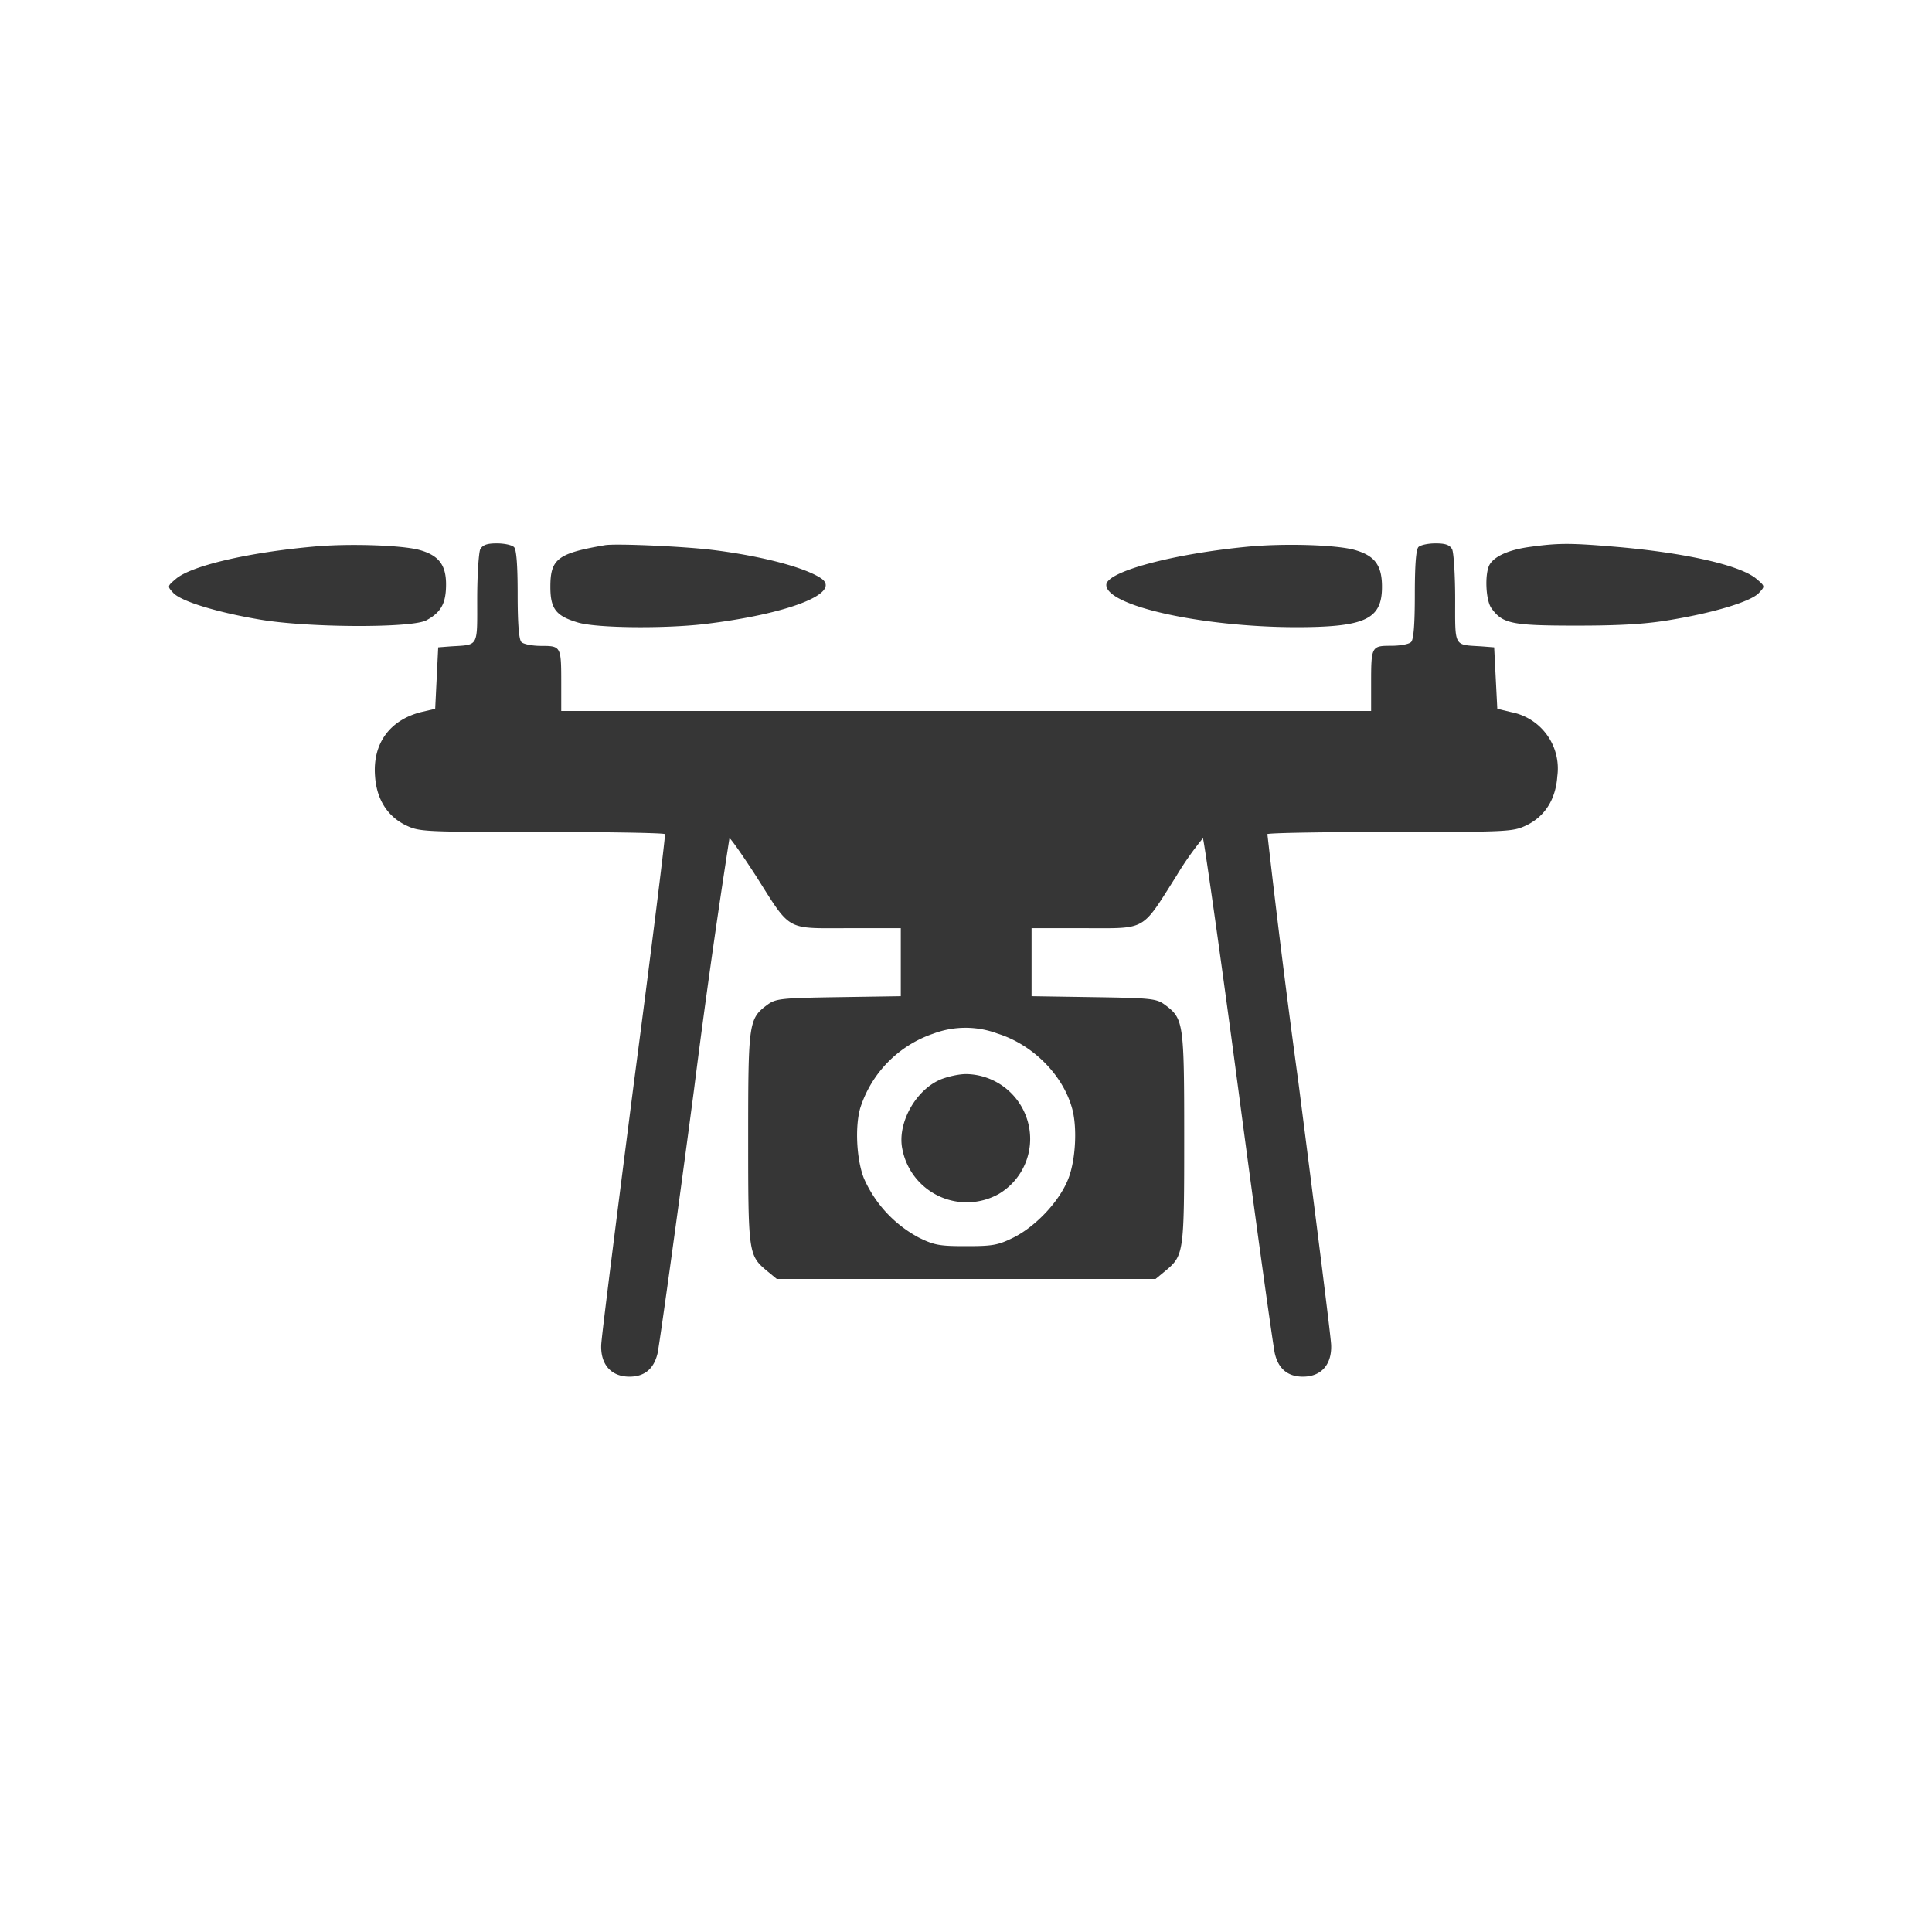 <svg width="160" height="160" fill="none" xmlns="http://www.w3.org/2000/svg"><path d="M26.05 45.26c-5.54.49-10.21 1.6-11.47 2.67-.73.62-.73.62-.24 1.16.65.72 3.72 1.64 7.25 2.23 4 .67 12.51.7 13.72.05 1.22-.66 1.63-1.4 1.63-2.98 0-1.62-.62-2.41-2.22-2.85-1.45-.39-5.78-.54-8.67-.28ZM39.77 45.49c-.12.28-.25 2.1-.25 4.11 0 4.06.15 3.78-2.2 3.93l-1.03.08-.25 5.09-1.2.28c-2.57.67-3.99 2.6-3.78 5.3.13 1.92 1.03 3.34 2.58 4.08 1.1.52 1.47.54 11.24.54 5.55 0 10.14.08 10.19.18.05.13-1.1 9.4-2.58 20.64-1.44 11.23-2.68 21-2.7 21.67-.06 1.61.82 2.62 2.34 2.62 1.24 0 2.01-.64 2.32-1.9.13-.52 1.5-10.34 3.02-21.83a727.78 727.78 0 0 1 2.94-20.86c.1 0 1.08 1.4 2.2 3.13 2.93 4.63 2.4 4.32 7.63 4.32h4.36v5.63l-5.14.08c-4.72.07-5.2.12-5.88.61-1.57 1.16-1.62 1.42-1.62 10.98 0 9.53.02 9.79 1.52 11.05l.85.7H95.7l.85-.7c1.5-1.26 1.52-1.52 1.52-11.05 0-9.56-.05-9.82-1.63-10.98-.67-.49-1.16-.54-5.88-.61l-5.13-.08v-5.63h4.36c5.23 0 4.7.3 7.63-4.32a25.53 25.53 0 0 1 2.2-3.13c.07 0 1.42 9.4 2.94 20.86 1.52 11.5 2.89 21.31 3.02 21.83.3 1.26 1.08 1.9 2.32 1.9 1.52 0 2.4-1 2.34-2.62-.02-.67-1.26-10.44-2.7-21.67a899.97 899.97 0 0 1-2.58-20.64c.05-.1 4.64-.18 10.19-.18 9.77 0 10.13-.02 11.24-.54 1.55-.74 2.45-2.16 2.58-4.08a4.75 4.75 0 0 0-3.8-5.3L124 58.7l-.26-5.09-1.03-.08c-2.34-.15-2.2.13-2.2-3.93 0-2-.12-3.83-.25-4.11-.2-.36-.54-.49-1.37-.49-.61 0-1.23.13-1.42.3-.2.21-.3 1.47-.3 3.94 0 2.47-.1 3.73-.31 3.93-.18.18-.9.31-1.65.31-1.63 0-1.66.05-1.66 3.11v2.29H46.48v-2.29c0-3.06-.02-3.1-1.65-3.1-.75 0-1.47-.14-1.65-.32-.2-.2-.31-1.46-.31-3.93s-.1-3.73-.3-3.93c-.19-.18-.81-.31-1.43-.31-.82 0-1.16.13-1.37.49ZM82.62 85.6c2.89.9 5.39 3.4 6.16 6.17.44 1.54.31 4.21-.28 5.78-.7 1.87-2.69 4-4.57 4.94-1.29.64-1.75.71-3.92.71-2.16 0-2.63-.07-3.92-.71a10.22 10.22 0 0 1-4.56-4.94c-.6-1.57-.73-4.24-.29-5.78a9.58 9.58 0 0 1 6.06-6.17 7.56 7.56 0 0 1 5.32 0Z" fill="#363636"/><path d="M77.8 89.44c-2.04.92-3.51 3.65-3.07 5.73a5.43 5.43 0 0 0 8 3.7 5.3 5.3 0 0 0 2.44-5.78 5.38 5.38 0 0 0-5.16-4.14c-.64 0-1.62.23-2.22.49ZM50.1 45.15c-3.93.67-4.52 1.14-4.52 3.45 0 1.82.46 2.41 2.27 2.95 1.55.47 7.17.52 10.5.13 6.86-.82 11.32-2.54 9.7-3.75-1.27-.9-4.9-1.88-9.06-2.39-2.47-.3-8-.54-8.9-.39ZM103.48 45.26c-6.31.59-11.86 2.08-11.86 3.18 0 1.73 7.84 3.47 15.63 3.5 5.8 0 7.2-.64 7.2-3.34 0-1.83-.62-2.62-2.38-3.09-1.65-.4-5.67-.51-8.59-.25ZM126.78 45.28c-1.78.23-3.02.77-3.43 1.5-.4.76-.31 2.9.15 3.57.93 1.3 1.65 1.46 7.07 1.46 3.66 0 5.8-.13 7.87-.49 3.53-.59 6.6-1.51 7.24-2.23.5-.54.5-.54-.23-1.16-1.34-1.13-5.96-2.18-11.92-2.67-3.48-.29-4.48-.29-6.75.02Z" fill="#363636"/></svg>

